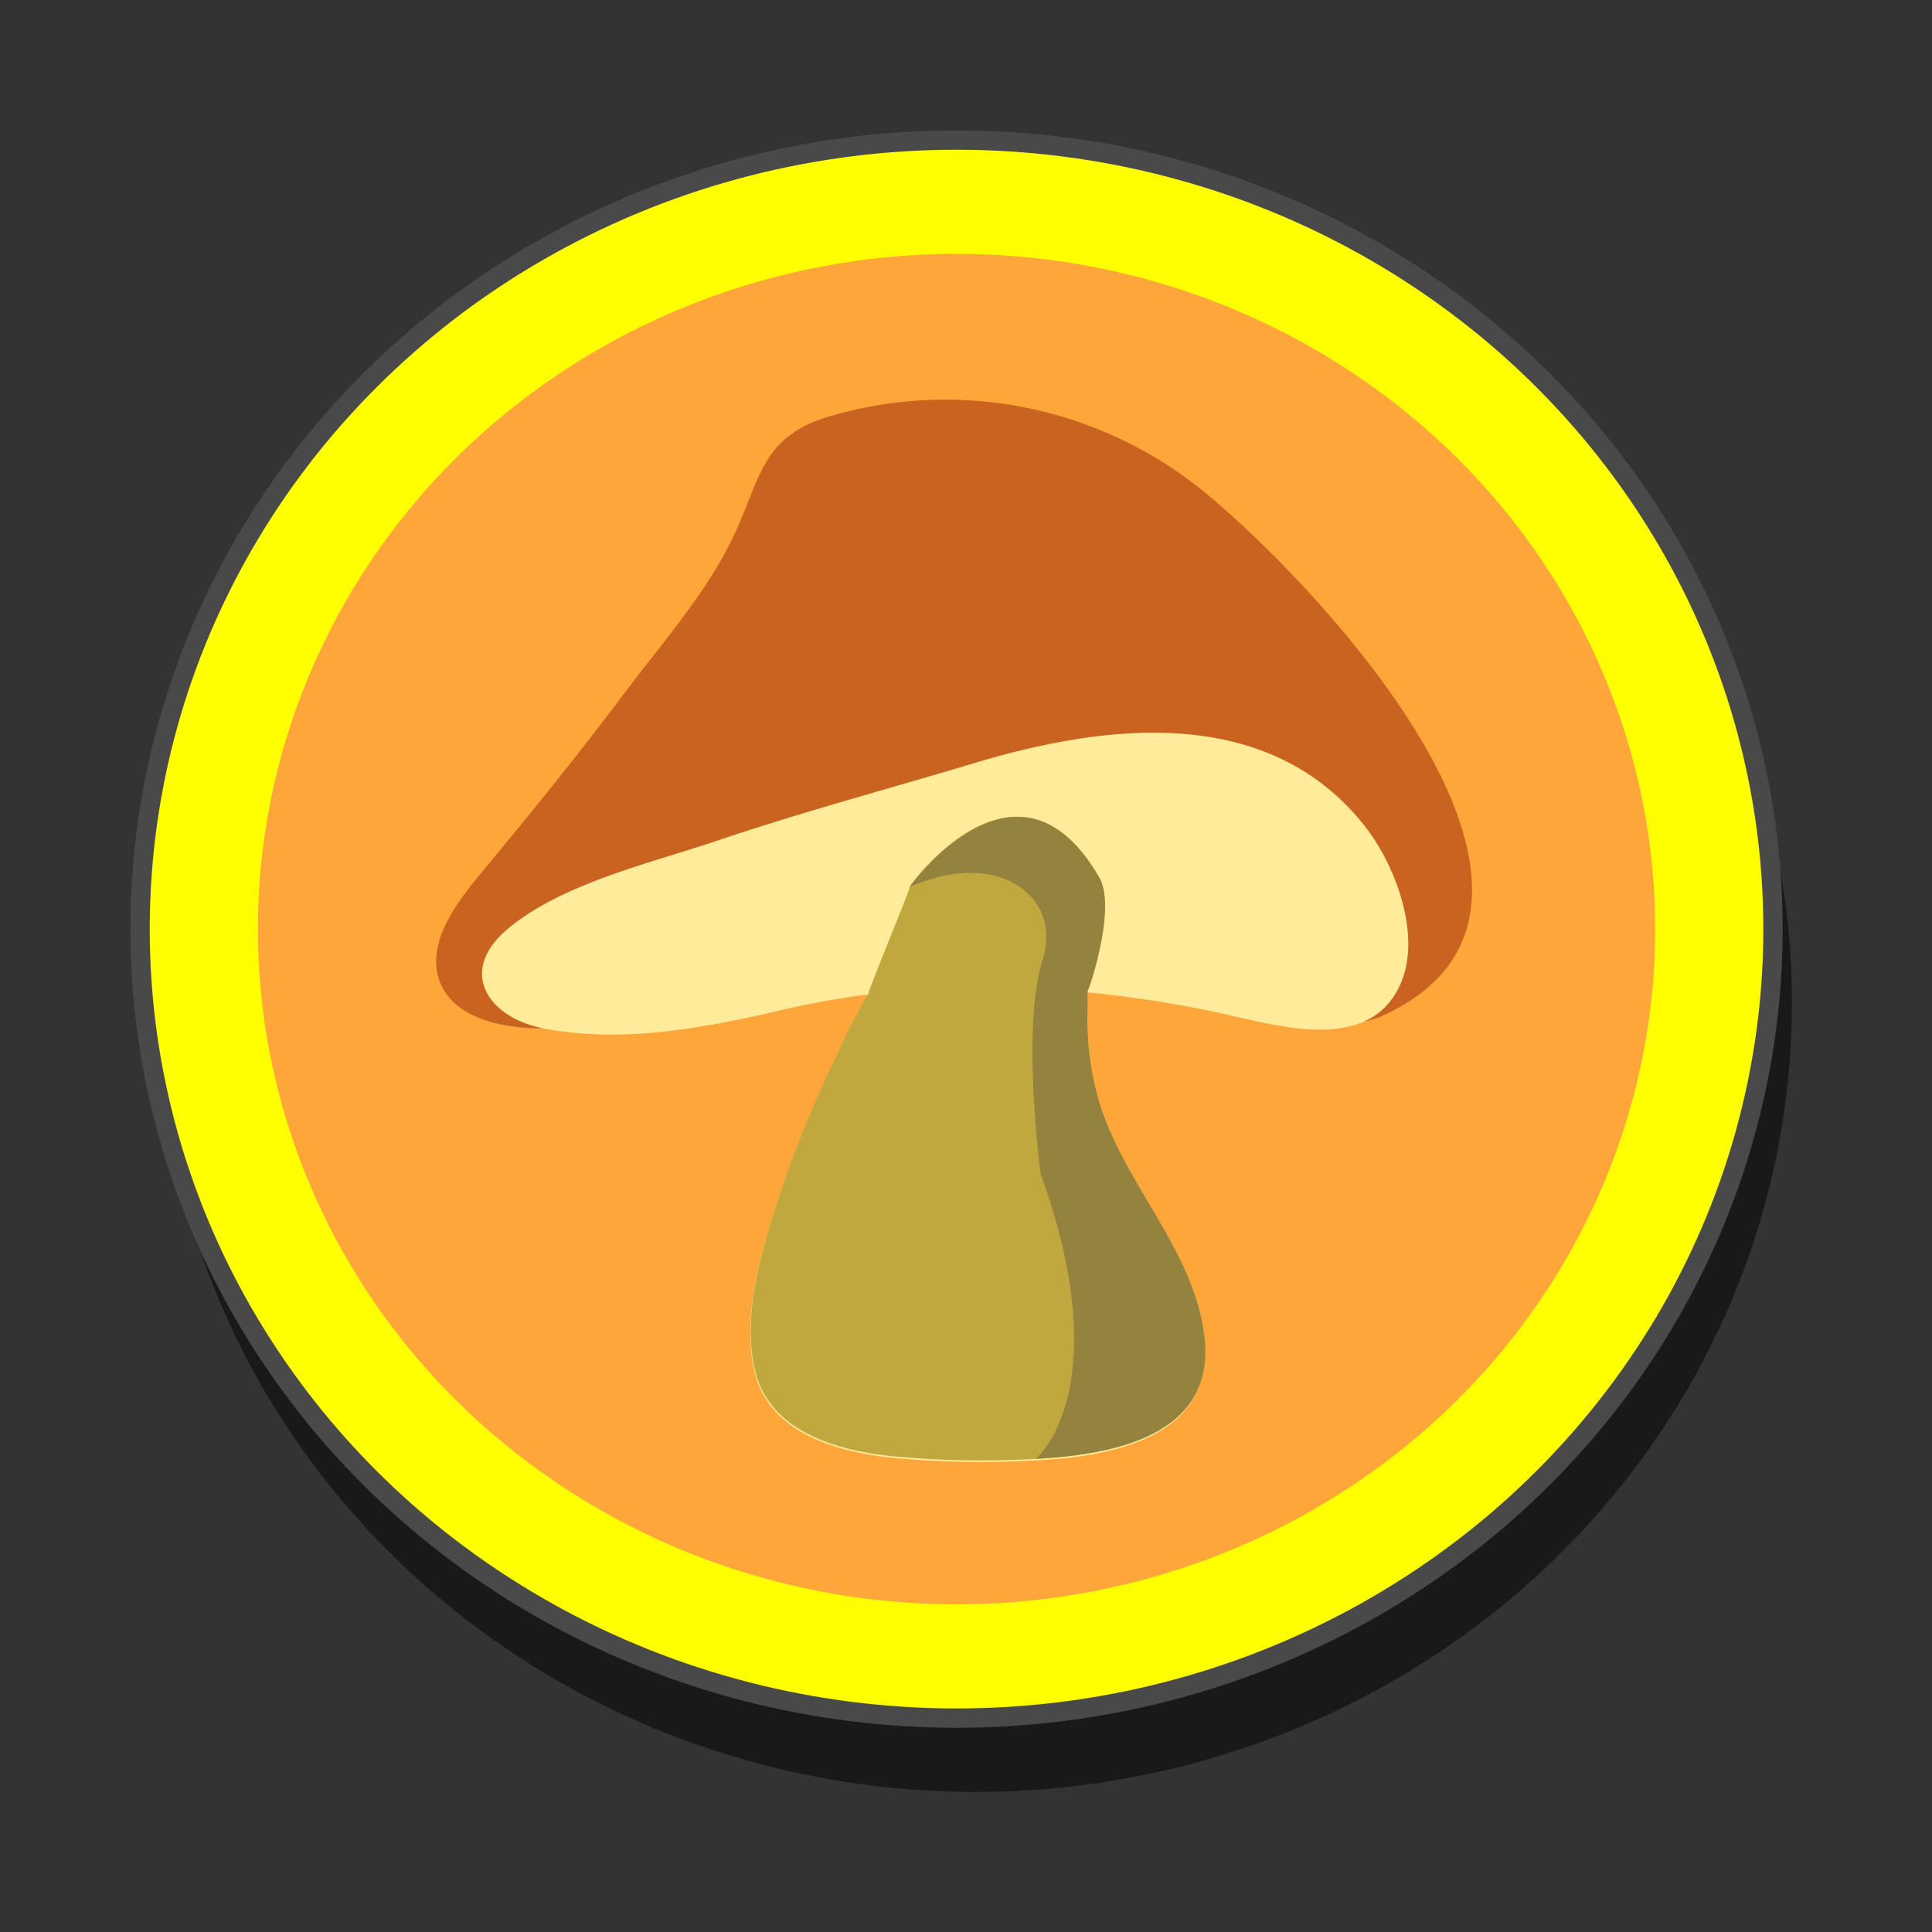 <svg id="Layer_1" data-name="Layer 1" xmlns="http://www.w3.org/2000/svg" viewBox="0 0 100 100"><rect x="0" y="0" width="100" height="100" fill="#333333" stroke="none"/><defs><style>.cls-1{opacity:0.5;}.cls-2{fill:#ff0;stroke:#494949;stroke-miterlimit:10;}.cls-3{fill:#ffa63b;}.cls-4{fill:#c9631f;}.cls-5{fill:#ffeb99;}.cls-6{fill:#c1a83e;}.cls-7{fill:#93833e;}</style></defs><g id="Mushroom_Icon" data-name="Mushroom Icon"><ellipse class="cls-1" cx="50.49" cy="51.91" rx="42.26" ry="40.84"/><ellipse class="cls-2" cx="49.51" cy="48.09" rx="42.26" ry="40.84"/><ellipse class="cls-3" cx="49.51" cy="48.09" rx="36.16" ry="34.95"/><path class="cls-4" d="M71.3,52.69l-.07,0a2.4,2.4,0,0,1-1.31.18,3.42,3.42,0,0,0,2.21-1.62c1.46-2.47,0-6.37-1.59-8.34-2.51-3.24-6.09-4.84-10.81-4.84a32.55,32.55,0,0,0-9.19,1.55c-1.43.43-2.89.86-4.3,1.26-3,.86-6,1.74-9,2.74-.71.24-1.46.47-2.25.71-3,.93-6.39,2-8.63,3.84a2.68,2.68,0,0,0-1.2,2.71,3.64,3.64,0,0,0,3.05,2.18h.09l-.12.15a7,7,0,0,1-.79,0c-1.83-.1-4-.67-4.64-2.44-.72-2,.95-4.13,2.16-5.59,2.49-3,4.93-6,7.3-9.16,2-2.67,4.49-5.46,5.87-8.51,1.31-2.87,1.41-5,5-6a21.2,21.2,0,0,1,19.31,4C68.16,30.25,84.2,47.13,71.3,52.69Z"/><path class="cls-5" d="M70.69,42.82c-4.94-6.34-13.27-5.42-20.2-3.34-4.43,1.33-8.88,2.52-13.27,4-3.47,1.18-8.09,2.22-10.93,4.59-2.64,2.2-1.05,4.63,1.93,5.18,3.91.73,8,0,11.77-.86a46.92,46.92,0,0,1,4.71-.89l.23,0a32.76,32.76,0,0,0-1.74,3.41,57.92,57.92,0,0,0-3.18,8c-.77,2.53-1.58,5.48-.95,8.11.77,3.19,4.31,4.16,7.27,4.45a49.07,49.07,0,0,0,7.27.12c4.06-.19,9.25-1.25,8.73-6.22-.5-4.67-4.41-8.18-5.58-12.69a15.27,15.27,0,0,1-.48-4.41c0-.3,0-.6,0-.89h.17a61.62,61.62,0,0,1,6.45,1c2.83.59,7.53,2.16,9.37-1C73.76,48.87,72.33,44.94,70.69,42.82Z"/><path class="cls-6" d="M56.89,45.41c.93,1.59-.55,5.89-.6,5.89,0,.29,0,.59,0,.89a15.27,15.27,0,0,0,.48,4.41c1.17,4.51,5.08,8,5.58,12.69.52,5-4.67,6-8.73,6.22a49.07,49.07,0,0,1-7.27-.12c-3-.29-6.5-1.26-7.27-4.45-.63-2.63.18-5.58.95-8.11a57.92,57.92,0,0,1,3.18-8,32.76,32.76,0,0,1,1.74-3.41c-.08,0,2.23-5.56,2.15-5.54S52.65,38.08,56.89,45.41Z"/><path class="cls-7" d="M47.08,45.92s5.57-7.84,9.81-.51c.93,1.59-.55,5.89-.6,5.89,0,.29,0,.59,0,.89a15.27,15.27,0,0,0,.48,4.41c1.17,4.51,5.08,8,5.58,12.69.52,5-4.67,6-8.73,6.22,0,0,4.28-3.56.24-14.76,0,0-1-7.56.09-11S51.56,43.9,47.08,45.92Z"/></g></svg>